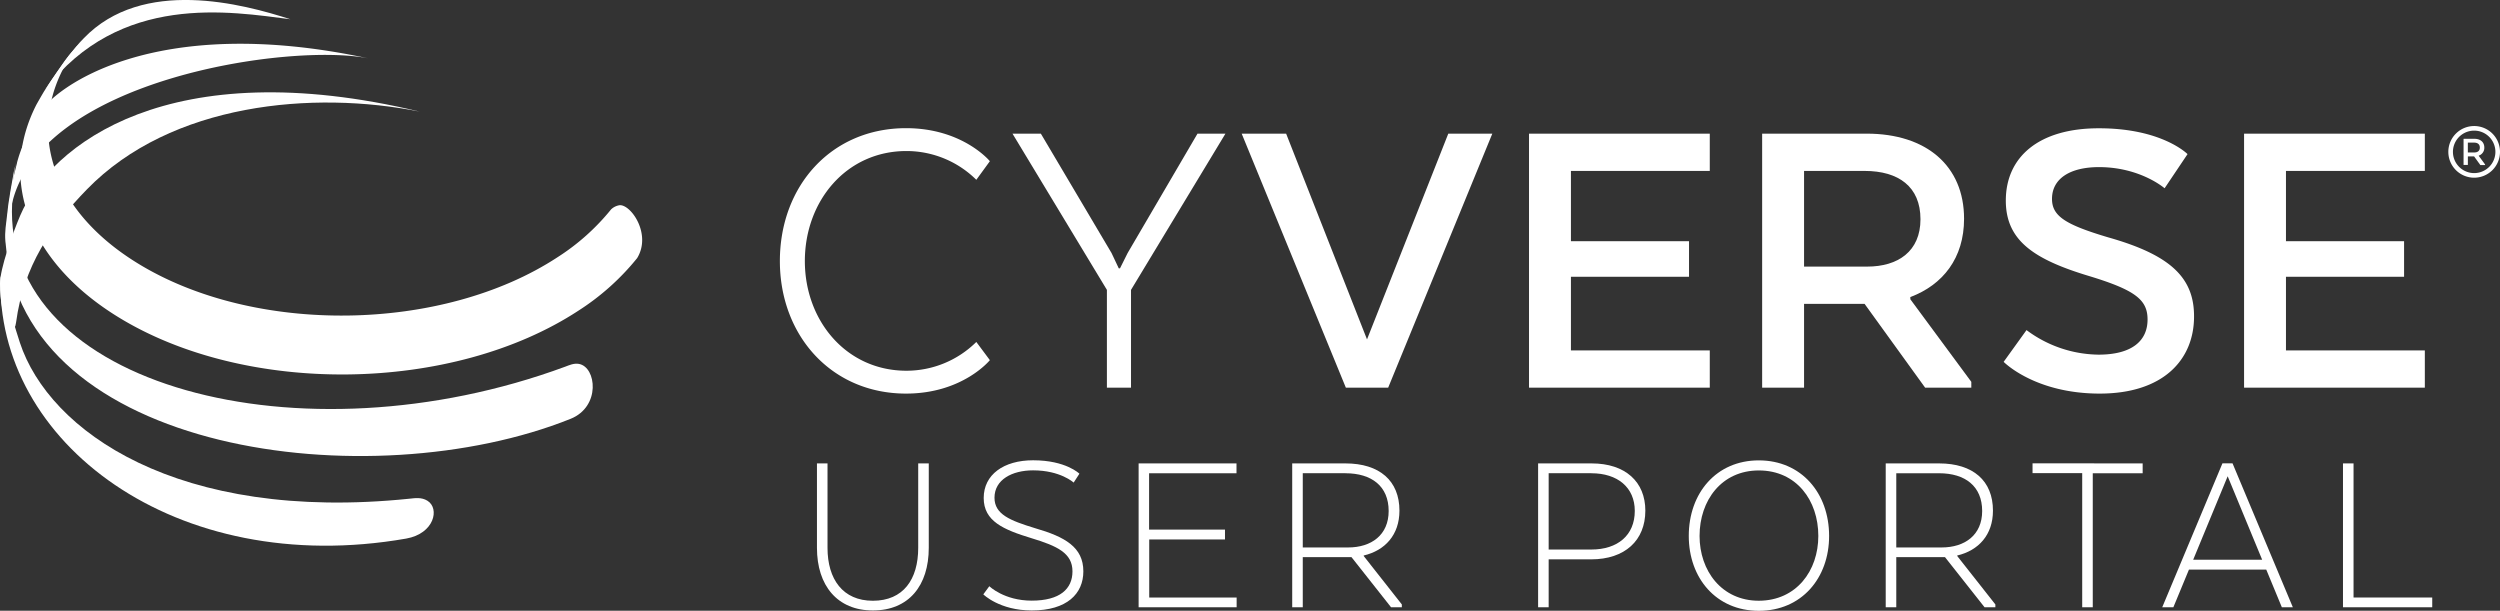<svg id="Layer_1" data-name="Layer 1" xmlns="http://www.w3.org/2000/svg" viewBox="0 0 1086.84 265.5"><rect x="0" y="0" width="1086.84" height="265.5" fill="#333333" stroke="none"/><path d="M182.51,48.54c-46.22-9.29-108.1-3.86-144.75,33.82C22.2,98.35,10.28,115.66,7,140.09c-1.14,8.49-7-.93-7-16.82,0-6.38,5.38-21.58,8.8-29.6C22,62.73,73.8,22.43,182.51,48.54Z" fill="#fff" fill-rule="evenodd"/><path d="M176.54,234.15c12.3-2.15,14.7-13.09,9.3-16.45-2.6-1.62-5.4-1.15-7.88-.89C77.15,227.17,21.3,187.39,8.63,148.91,7.25,144.7,2.28,128.52.24,120-2.26,192.39,76.47,251.63,176.54,234.15Z" fill="#fff" fill-rule="evenodd"/><path d="M160.37,25.43c-33.59-7-143.56,8.77-155.32,63.83A64.43,64.43,0,0,0,2.35,106c.26-4,.47-7.08.68-9.7.57-5.2,1.32-11.06,2.26-16.2.25-1.26.53-2.63.84-4.14v0l1.28-5.18,0-.12v0c.16-.61.33-1.21.51-1.81,2.05-6.89,5.65-13.46,9.72-20.25C23.5,38.83,65.87,5.09,160.37,25.43Z" fill="#fff" fill-rule="evenodd"/><path d="M6.05,74.52C4.88,81,4.15,85.07,3.64,88.7c-.26,2-.48,3.91-.67,5.77-.25,2.84-1,6-.62,10.37C9.68,197.22,161,217,248.06,182.08c13.2-5.3,11.24-22.53,3.61-23.88-2.2-.39-4.22.57-5.9,1.19-115.12,42.53-244.58,8.39-240.49-71,.33-6.39.39-12.8,2-19.14Z" fill="#fff" fill-rule="evenodd"/><path d="M19.65,39C22.59,34.37,26.83,28.47,30,24.07c2.27-2.8,4.21-5.13,6.4-7.42C62-10,105.63,1.72,126.26,8.37,100.21,5.07,52.16-3.37,19.65,39Z" fill="#fff" fill-rule="evenodd"/><path d="M28.14,26.46c-2.75,3.9-6.26,9-9,13.29-1.1,1.84-2.22,3.8-3.31,5.74-16.22,31.69-4.38,67.68,35.31,92.2C106.92,172.18,196.66,171,251.55,135A106.58,106.58,0,0,0,277,112.2c6.29-10.37-2.58-23.2-7.56-23a6.83,6.83,0,0,0-3.78,1.83,97.29,97.29,0,0,1-23.24,20.77c-50.08,32.84-131.95,34-182.86,2.49-42-25.95-49.82-66-23.16-97.62l-.26.29C33.29,20.15,30.37,23.51,28.14,26.46Z" fill="#fff" fill-rule="evenodd"/><polygon points="664.72 168.53 743.3 168.53 743.3 152.34 682.94 152.34 682.94 120.32 734.28 120.32 734.28 104.86 682.94 104.86 682.94 74.31 743.3 74.31 743.3 58.11 664.72 58.11 664.72 168.53" fill="#fff"/><path d="M394.07,65.66a43.15,43.15,0,0,1,30.37,12.51l5.89-8.09s-11.78-14.36-36.44-14.36c-32.39,0-54.85,25-54.85,57.79,0,32.39,22.46,57.6,54.85,57.6,24.66,0,36.44-14.54,36.44-14.54l-5.89-7.91a43.15,43.15,0,0,1-30.37,12.51c-26.13,0-44.17-21.72-44.17-47.66C349.9,87.37,367.94,65.66,394.07,65.66Z" fill="#fff"/><polygon points="594.29 147.55 559.13 58.11 539.81 58.11 585.09 168.53 603.49 168.53 648.76 58.11 629.62 58.11 594.29 147.55" fill="#fff"/><polygon points="490.22 110.01 486.91 116.64 486.36 116.64 483.23 110.01 452.5 58.11 440.17 58.11 481.21 126.02 481.21 168.53 491.69 168.53 491.69 126.02 532.74 58.11 520.59 58.11 490.22 110.01" fill="#fff"/><polygon points="1054.16 74.31 1054.16 58.11 975.58 58.11 975.58 168.53 1054.16 168.53 1054.16 152.34 993.79 152.34 993.79 120.32 1045.14 120.32 1045.14 104.86 993.79 104.86 993.79 74.31 1054.16 74.31" fill="#fff"/><path d="M830.48,129.15c14.17-5.34,23.37-16.93,23.37-34.05,0-23-16.38-37-42.33-37H766.07V168.53h18.22V132.1H810.6l26.32,36.43H857V166l-26.5-35.89ZM811.71,115.9H784.29V74.31H810.6c14.73,0,24.3,6.81,24.3,21C834.9,109.27,825.14,115.9,811.71,115.9Z" fill="#fff"/><path d="M916.55,103.2C898,97.68,892.08,94,892.08,86.46c0-8.84,7.91-13.81,20.43-13.81,18,0,28.52,9.2,28.52,9.2L951,67s-11-11.23-38.46-11.23C886.37,55.72,872,68.23,872,87.19c0,17.3,12,25.58,36.62,32.94,19.88,6.08,25,10.31,25,18.78,0,9-6.44,15.27-21.35,15.27A53.21,53.21,0,0,1,881,143.5l-9.94,13.81s13.43,13.8,41.77,13.8c27.61,0,41-14.72,41-33.49C953.91,120.5,943.24,110.75,916.55,103.2Z" fill="#fff"/><path d="M1077.62,67.65a3.55,3.55,0,0,0,2.4-3.51c0-2.36-1.68-3.8-4.35-3.8H1071V71.7h1.87V68h2.71l2.71,3.75h2.06v-.26l-2.72-3.7Zm-1.94-1.37h-2.82V62h2.71c1.52,0,2.5.7,2.5,2.16S1077.07,66.28,1075.68,66.28Z" fill="#fff"/><path d="M1075.61,77.25A11.23,11.23,0,1,1,1086.84,66,11.24,11.24,0,0,1,1075.61,77.25Zm0-20.46a9.23,9.23,0,1,0,9.23,9.23A9.23,9.23,0,0,0,1075.61,56.79Z" fill="#fff"/><path d="M355.16,238.17V201.46h4.59v36.71c0,13.66,6.68,23,19.71,23,13.25,0,19.72-9.29,19.72-23V201.46h4.59v36.71c0,16.38-8.66,27.22-24.31,27.22C364,265.39,355.16,254.55,355.16,238.17Z" fill="#fff"/><path d="M448.51,261.12c12.3,0,17.73-5.11,17.73-12.73,0-7.92-6.57-11-17.73-14.39-12.31-3.75-20.86-7.41-20.86-17.52s8.66-16.38,21.48-16.38c14.29,0,20.13,5.84,20.13,5.84l-2.5,3.86s-5.74-5.32-17.63-5.32c-9.17,0-16.79,4.07-16.79,11.89,0,7.2,6.68,9.91,17.63,13.25,13,3.75,21,8.24,21,18.77,0,9.7-7.09,17-22.42,17-14.08,0-21.07-7-21.07-7l2.61-3.54S436.51,261.12,448.51,261.12Z" fill="#fff"/><path d="M499.61,234.52v25.24h38V264H495V201.46h42.55v4.28h-38v24.51h33v4.27Z" fill="#fff"/><path d="M608.39,222c0,10.53-6.26,17.31-15.54,19.5v.21l16.58,21.06V264h-4.69l-17.21-21.8H566.36V264h-4.59V201.46h23.15C599.73,201.46,608.39,209,608.39,222Zm-23.47-16.27H566.36V238h19.71c10.12,0,17.63-5.42,17.63-15.85C603.7,211.37,596.29,205.74,584.92,205.74Z" fill="#fff"/><path d="M715.29,222c0,12.93-8.86,21.17-23.57,21.17H673.26V264h-4.59V201.46h23.26C706.64,201.46,715.29,209.49,715.29,222Zm-23.46-16.27H673.26V238.9h18.57c11.36,0,18.87-6.15,18.87-16.79C710.7,211.89,703.19,205.74,691.83,205.74Z" fill="#fff"/><path d="M734.17,233c0-18.67,12-32.86,30.45-32.86s30.56,14.19,30.56,32.86c0,18.35-12,32.54-30.56,32.54S734.17,251.31,734.17,233Zm56.32,0c0-15.44-9.49-28.48-25.87-28.48-16.16,0-25.76,13-25.76,28.48,0,15.12,9.6,28.16,25.76,28.16C781,261.12,790.49,248.08,790.49,233Z" fill="#fff"/><path d="M866.41,222c0,10.53-6.26,17.31-15.54,19.5v.21l16.59,21.06V264h-4.7l-17.21-21.8H824.38V264h-4.59V201.46H843C857.76,201.46,866.41,209,866.41,222ZM843,205.74H824.38V238h19.71c10.12,0,17.63-5.42,17.63-15.85C861.72,211.37,854.31,205.74,843,205.74Z" fill="#fff"/><path d="M931.49,201.46v4.28H909.8V264h-4.59v-58.3H883.62v-4.28Z" fill="#fff"/><path d="M992,264l-6.78-16.38H951.62L944.84,264H940l26.18-62.58h4.38L996.78,264Zm-8.55-20.65-15-36.3-15,36.3Z" fill="#fff"/><path d="M1018.58,201.46h4.59v58.3h34.21V264h-38.8Z" fill="#fff"/></svg>